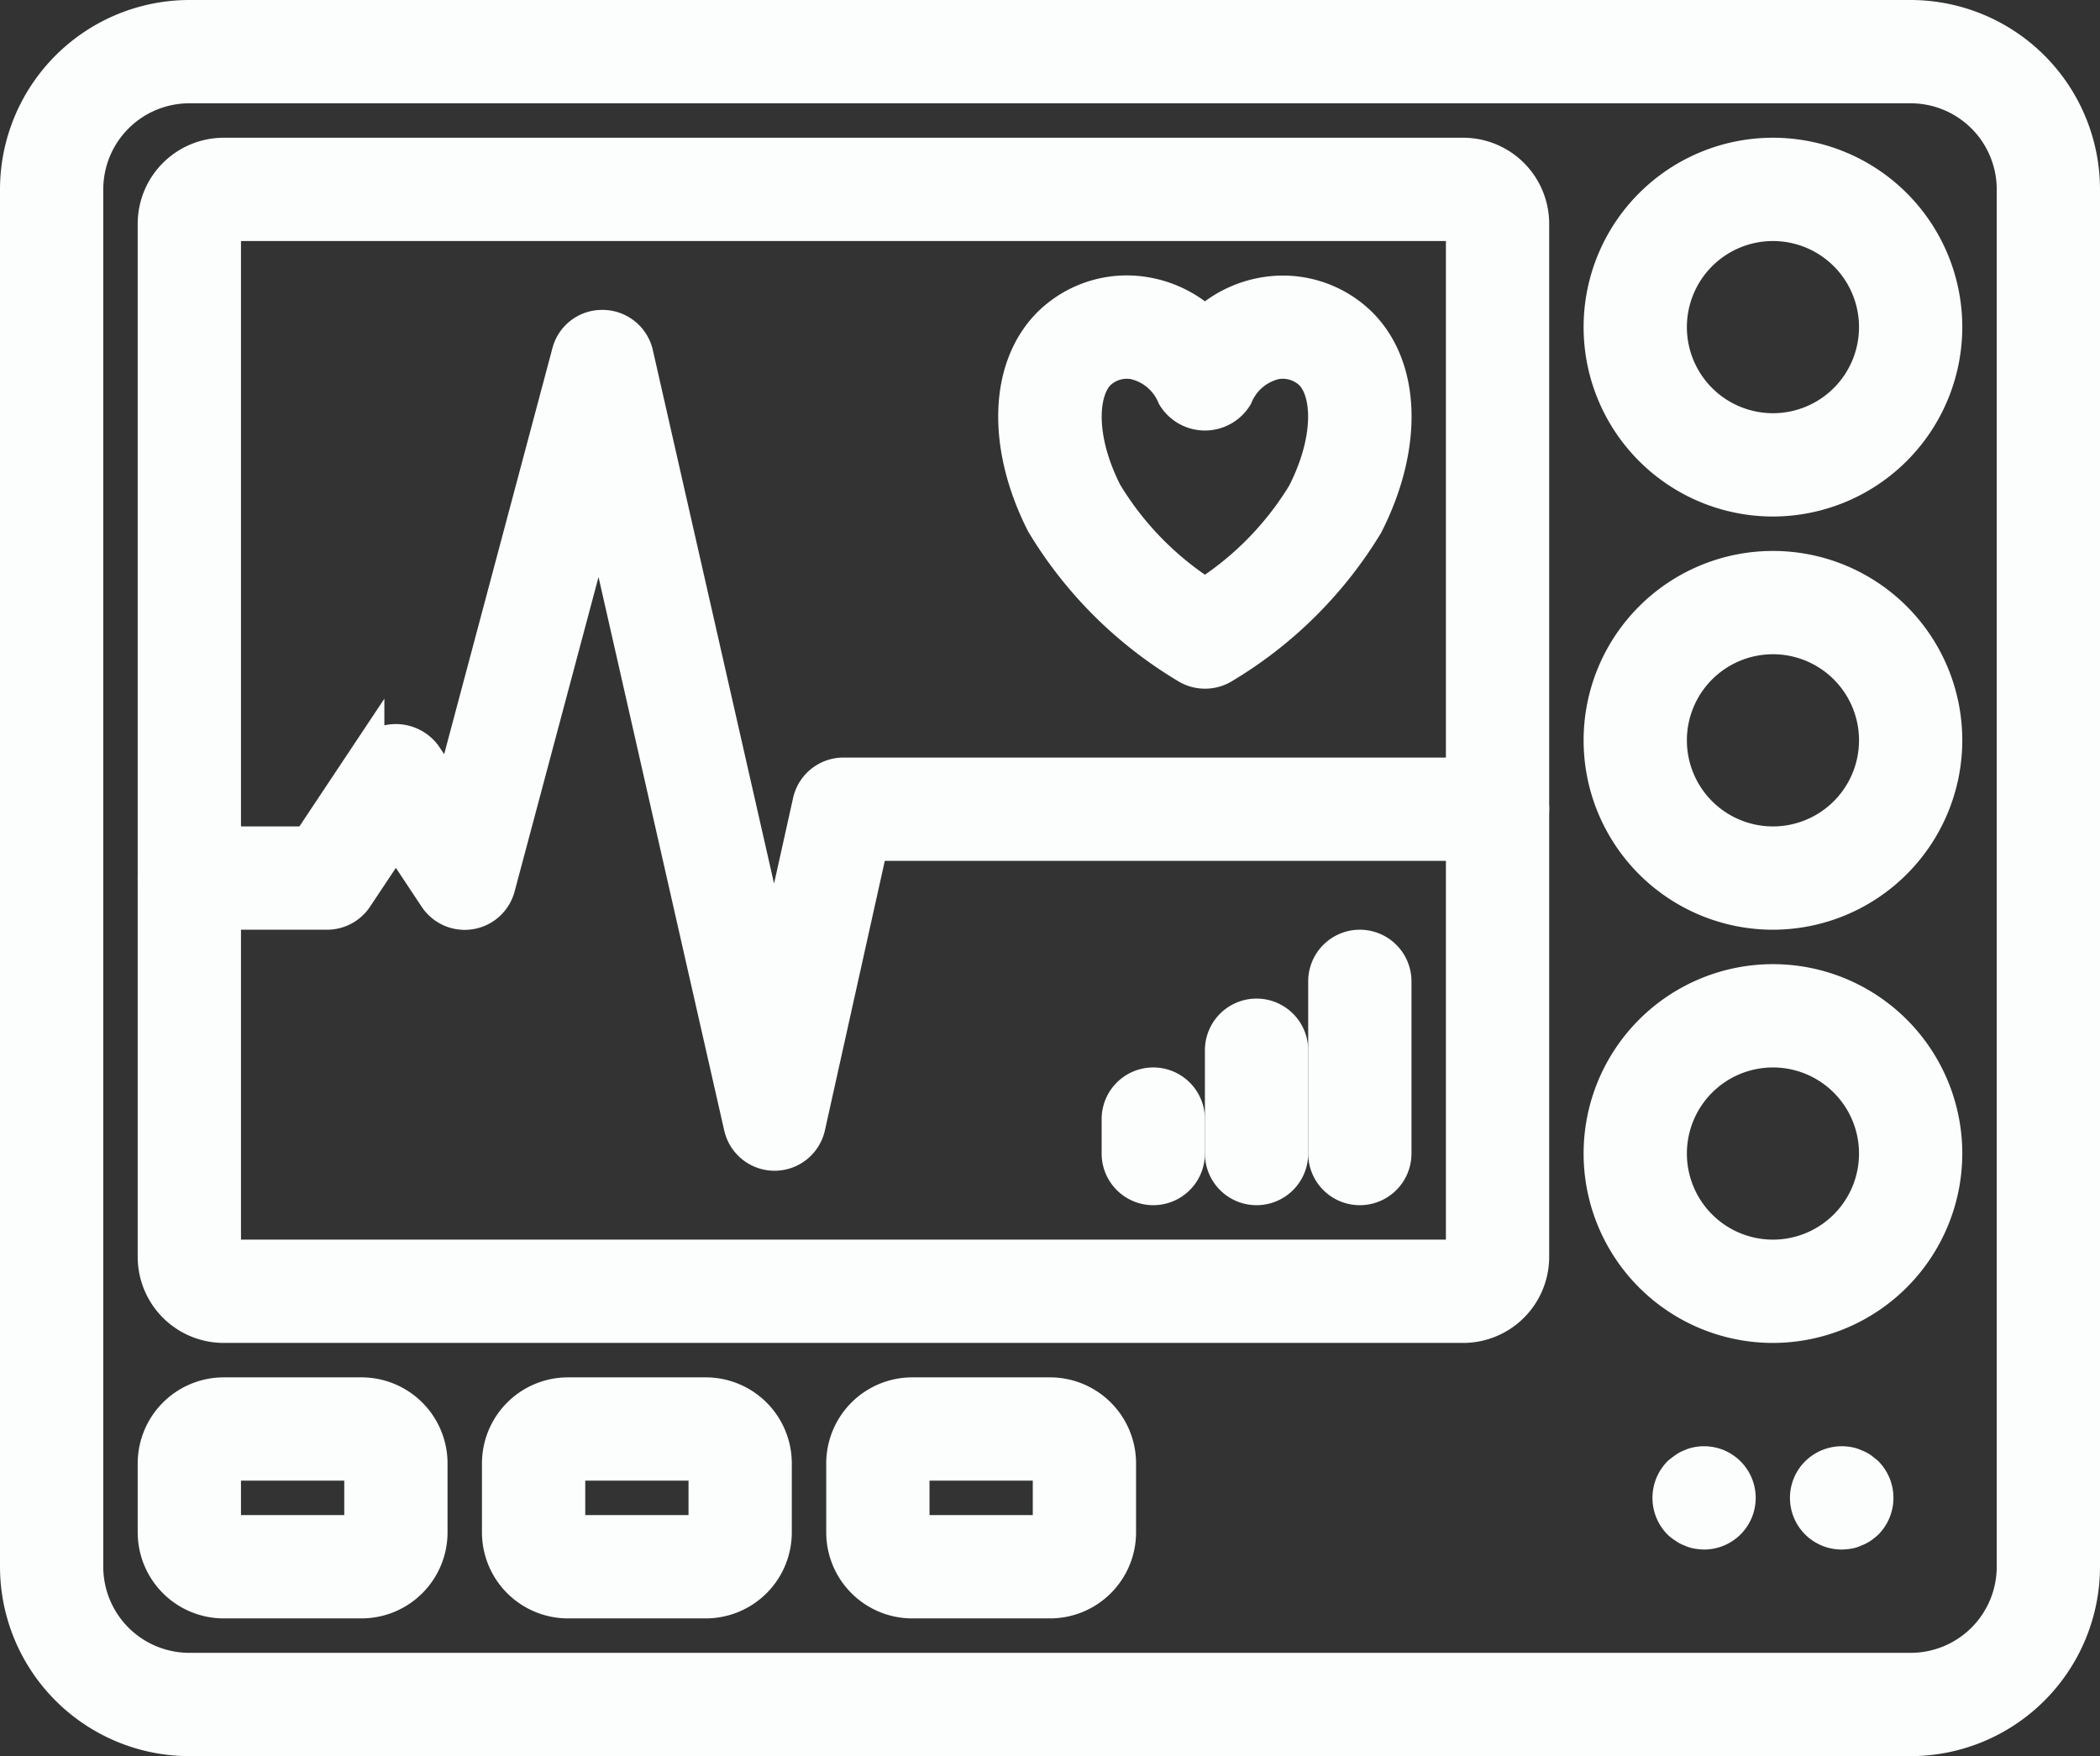 <svg xmlns="http://www.w3.org/2000/svg" width="61" height="51" viewBox="0 0 61 51">
  <rect x="0" y="0" width="61" height="51" fill="#333333" stroke="none"/>
  <g id="Outline_021---Heart-Rate-Monitor-2" transform="translate(0.5 0.5)">
    <path id="Shape" d="M55,50H5a5.006,5.006,0,0,1-5-5V5A5.006,5.006,0,0,1,5,0H55a5.006,5.006,0,0,1,5,5V45A5.006,5.006,0,0,1,55,50ZM5,2A3,3,0,0,0,2,5V45a3,3,0,0,0,3,3H55a3,3,0,0,0,3-3V5a3,3,0,0,0-3-3Z" fill="#fcfdfd" stroke="#fcfdfd" stroke-width="1"/>
    <path id="Shape-2" data-name="Shape" d="M51,14a5,5,0,1,1,5-5A5.006,5.006,0,0,1,51,14Zm0-8a3,3,0,1,0,3,3A3,3,0,0,0,51,6Z" fill="#fcfdfd" stroke="#fcfdfd" stroke-width="1"/>
    <path id="Shape-3" data-name="Shape" d="M51,26a5,5,0,1,1,5-5A5.006,5.006,0,0,1,51,26Zm0-8a3,3,0,1,0,3,3A3,3,0,0,0,51,18Z" fill="#fcfdfd" stroke="#fcfdfd" stroke-width="1"/>
    <path id="Shape-4" data-name="Shape" d="M51,38a5,5,0,1,1,5-5A5.006,5.006,0,0,1,51,38Zm0-8a3,3,0,1,0,3,3A3,3,0,0,0,51,30Z" fill="#fcfdfd" stroke="#fcfdfd" stroke-width="1"/>
    <path id="Shape-5" data-name="Shape" d="M42,38H6a2,2,0,0,1-2-2V6A2,2,0,0,1,6,4H42a2,2,0,0,1,2,2V36A2,2,0,0,1,42,38ZM6,6V36H42V6Z" fill="#fcfdfd" stroke="#fcfdfd" stroke-width="1"/>
    <path id="Shape-6" data-name="Shape" d="M22,33a1,1,0,0,1-.975-.778l-4.1-18.05L13.966,25.258a1,1,0,0,1-1.8.3L11,23.8,9.832,25.555A1,1,0,0,1,9,26H5a1,1,0,0,1,0-2H8.465l1.7-2.555a1.038,1.038,0,0,1,1.664,0L12.6,22.6l3.43-12.861A.989.989,0,0,1,17.019,9a1,1,0,0,1,.957.778l4.014,17.661,1.035-4.656A1,1,0,0,1,24,22H43a1,1,0,0,1,0,2H24.8l-1.826,8.217A1,1,0,0,1,22,33Z" fill="#fcfdfd" stroke="#fcfdfd" stroke-width="1"/>
    <path id="Shape-7" data-name="Shape" d="M10,46H6a2,2,0,0,1-2-2V42a2,2,0,0,1,2-2h4a2,2,0,0,1,2,2v2A2,2,0,0,1,10,46ZM6,42v2h4V42Z" fill="#fcfdfd" stroke="#fcfdfd" stroke-width="1"/>
    <path id="Shape-8" data-name="Shape" d="M20,46H16a2,2,0,0,1-2-2V42a2,2,0,0,1,2-2h4a2,2,0,0,1,2,2v2A2,2,0,0,1,20,46Zm-4-4v2h4V42Z" fill="#fcfdfd" stroke="#fcfdfd" stroke-width="1"/>
    <path id="Shape-9" data-name="Shape" d="M30,46H26a2,2,0,0,1-2-2V42a2,2,0,0,1,2-2h4a2,2,0,0,1,2,2v2A2,2,0,0,1,30,46Zm-4-4v2h4V42Z" fill="#fcfdfd" stroke="#fcfdfd" stroke-width="1"/>
    <path id="Shape-10" data-name="Shape" d="M49,44a1.542,1.542,0,0,1-.2-.02.652.652,0,0,1-.18-.06.564.564,0,0,1-.17-.09.927.927,0,0,1-.16-.12,1.014,1.014,0,0,1,0-1.42c.05-.04.1-.08.16-.12a.564.564,0,0,1,.17-.09.635.635,0,0,1,.18-.06A1,1,0,1,1,49,44Z" fill="#fcfdfd" stroke="#fcfdfd" stroke-width="1"/>
    <path id="Shape-11" data-name="Shape" d="M53,44a1,1,0,0,1-.71-1.71,1.016,1.016,0,0,1,.91-.27.635.635,0,0,1,.18.06.759.759,0,0,1,.18.09l.15.12a1.014,1.014,0,0,1,0,1.42,1.591,1.591,0,0,1-.15.12.759.759,0,0,1-.18.09.652.652,0,0,1-.18.06A1.534,1.534,0,0,1,53,44Z" fill="#fcfdfd" stroke="#fcfdfd" stroke-width="1"/>
    <path id="Shape-12" data-name="Shape" d="M34.5,19a1,1,0,0,1-.548-.164A12.114,12.114,0,0,1,29.807,14.7c-1.149-2.259-1.074-4.546.2-5.8a3.194,3.194,0,0,1,2.755-.857A3.341,3.341,0,0,1,34.5,8.9a3.341,3.341,0,0,1,1.736-.853,3.2,3.2,0,0,1,2.755.857c1.276,1.255,1.351,3.542.19,5.826a12.117,12.117,0,0,1-4.133,4.111A1,1,0,0,1,34.5,19Zm-2.258-9a1.192,1.192,0,0,0-.831.325c-.525.517-.628,1.883.19,3.494a9.078,9.078,0,0,0,2.9,2.971,9.086,9.086,0,0,0,2.886-2.946c.831-1.635.728-3,.2-3.518a1.209,1.209,0,0,0-1.031-.309A1.65,1.65,0,0,0,35.392,11a1.042,1.042,0,0,1-1.783,0,1.649,1.649,0,0,0-1.166-.981A1.258,1.258,0,0,0,32.242,10Z" fill="#fcfdfd" stroke="#fcfdfd" stroke-width="1"/>
    <path id="Shape-13" data-name="Shape" d="M33,34a1,1,0,0,1-1-1V32a1,1,0,0,1,2,0v1A1,1,0,0,1,33,34Z" fill="#fcfdfd" stroke="#fcfdfd" stroke-width="1"/>
    <path id="Shape-14" data-name="Shape" d="M36,34a1,1,0,0,1-1-1V30a1,1,0,0,1,2,0v3A1,1,0,0,1,36,34Z" fill="#fcfdfd" stroke="#fcfdfd" stroke-width="1"/>
    <path id="Shape-15" data-name="Shape" d="M39,34a1,1,0,0,1-1-1V28a1,1,0,0,1,2,0v5A1,1,0,0,1,39,34Z" fill="#fcfdfd" stroke="#fcfdfd" stroke-width="1"/>
  </g>
</svg>

